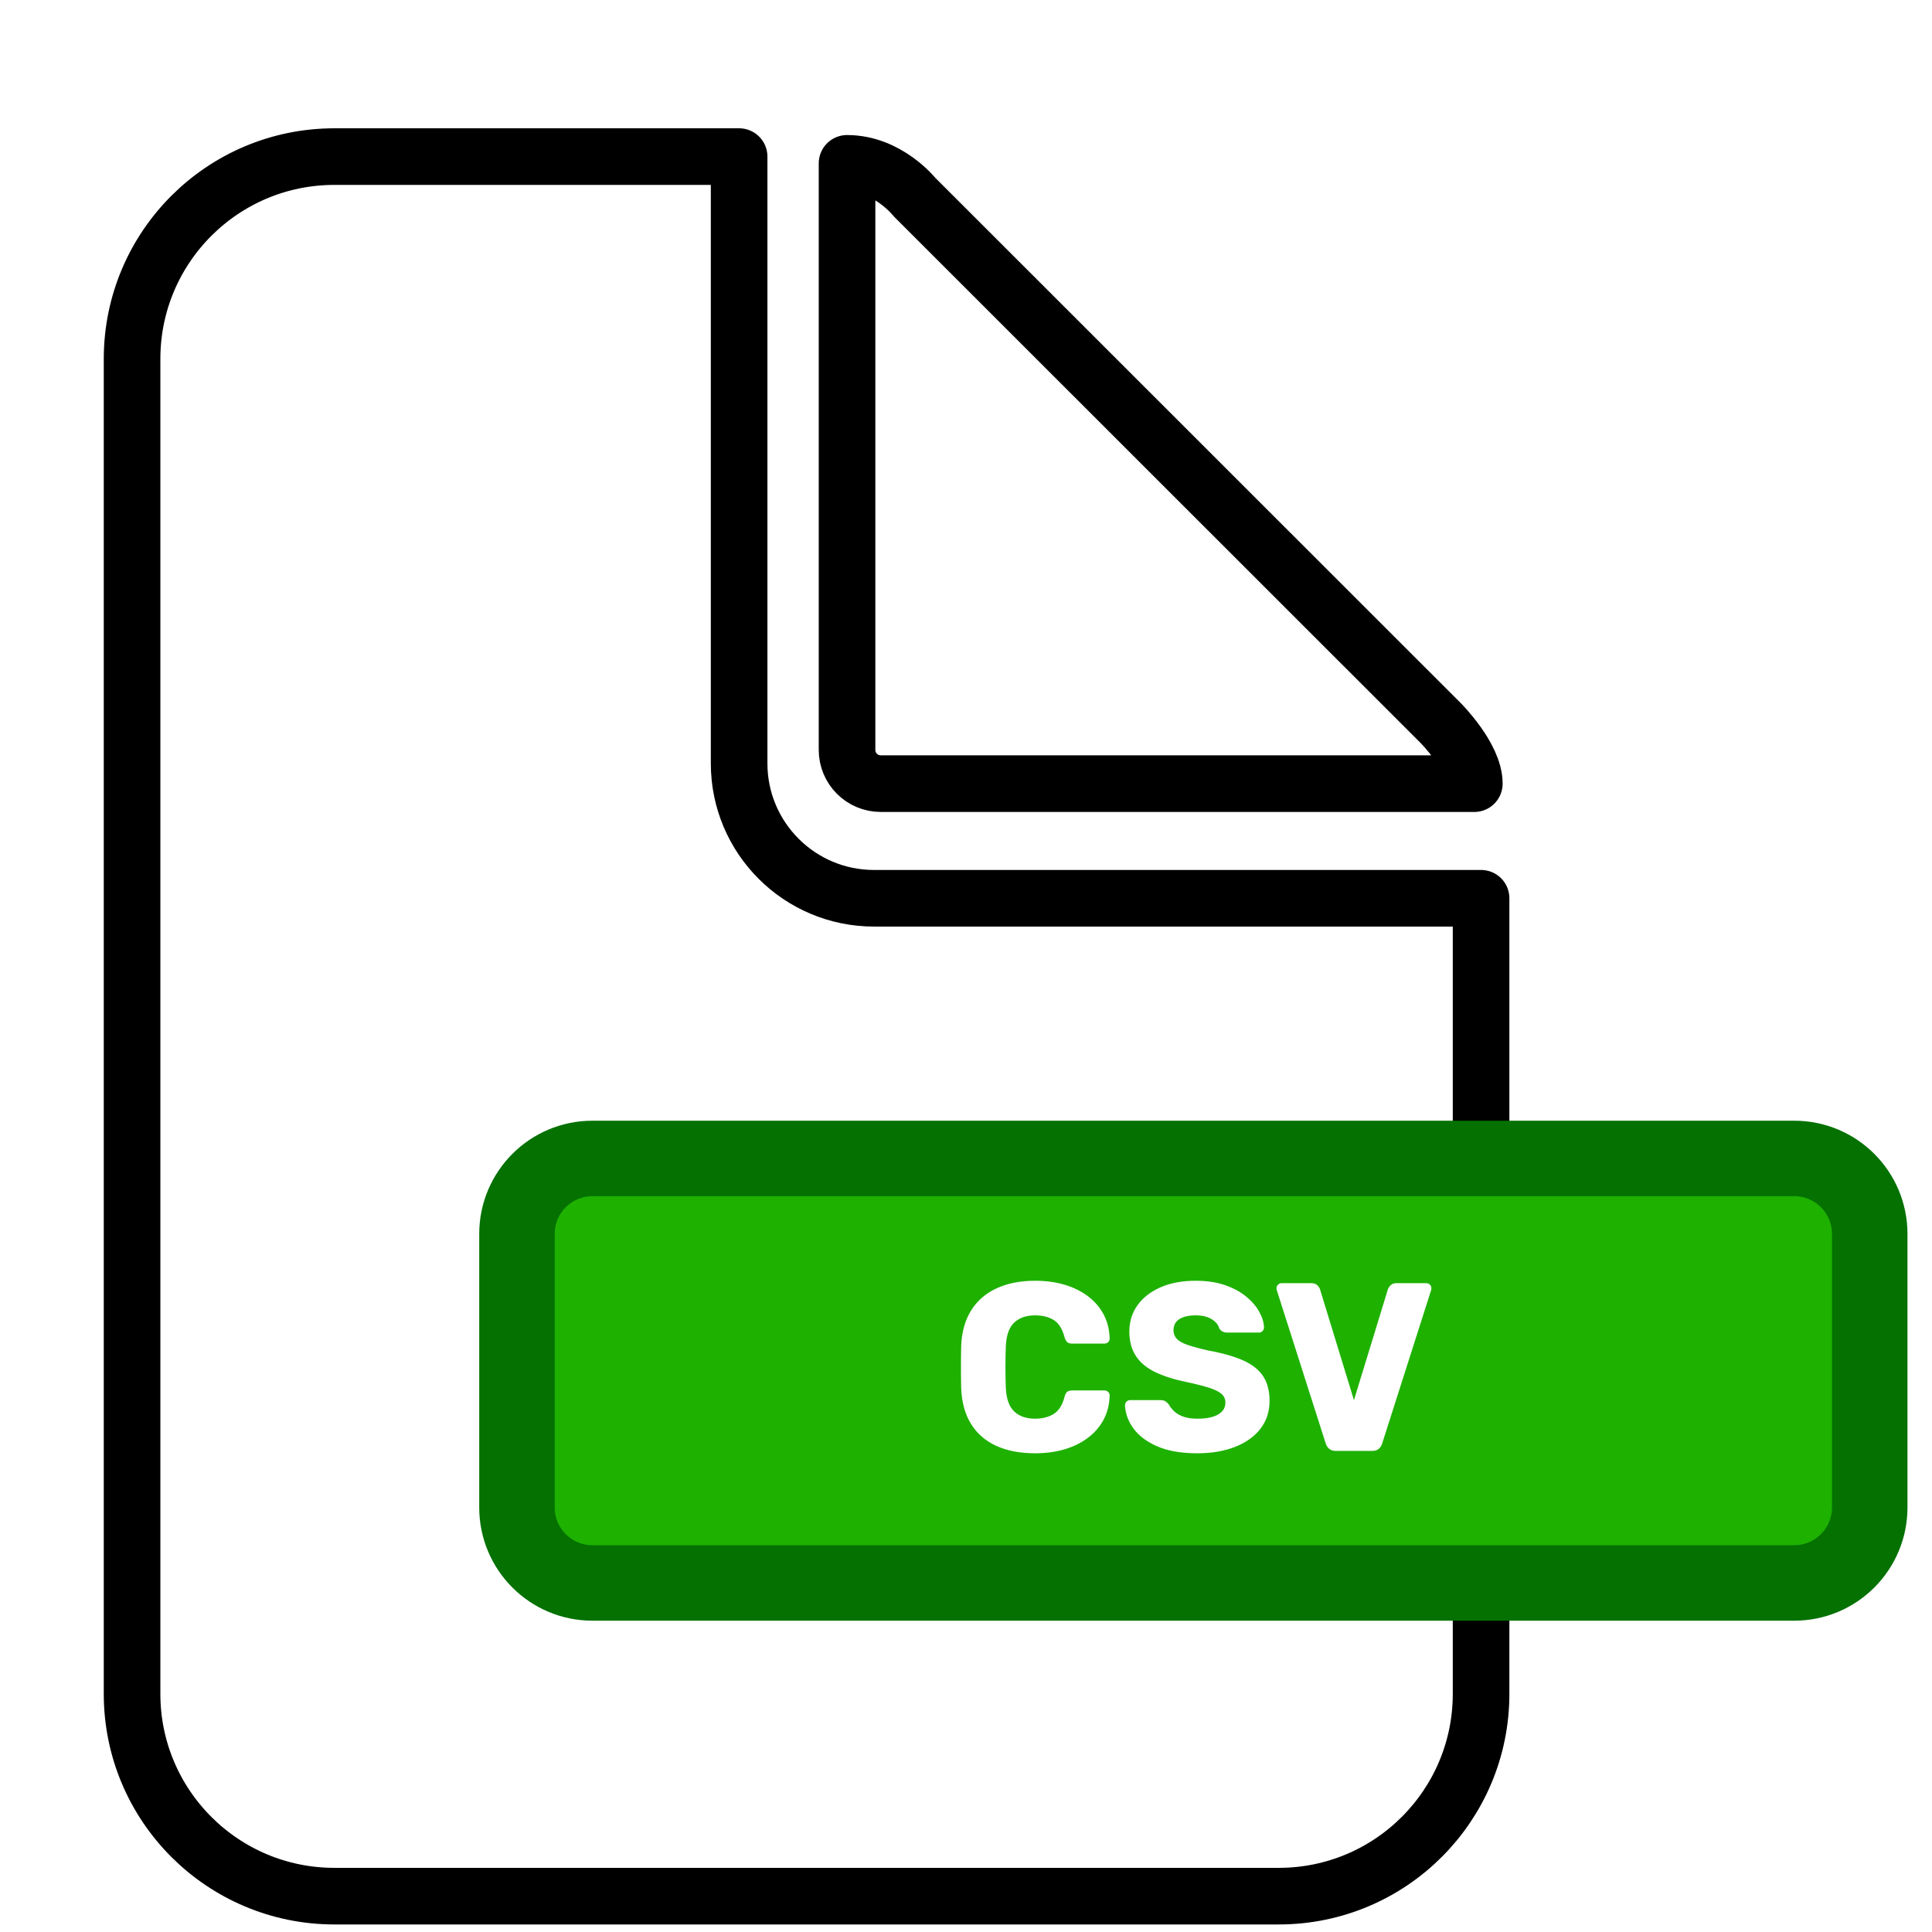 <?xml version="1.0" encoding="UTF-8"?>
<!-- Generated by Pixelmator Pro 3.6.17 -->
<svg width="1024" height="1024" viewBox="0 0 1024 1024" xmlns="http://www.w3.org/2000/svg">
    <filter id="filter1" x="0" y="0" width="1024" height="1024" filterUnits="userSpaceOnUse" primitiveUnits="userSpaceOnUse" color-interpolation-filters="sRGB">
        <feGaussianBlur stdDeviation="36"/>
        <feOffset dx="-0" dy="32" result="offsetblur"/>
        <feFlood flood-color="#000000" flood-opacity="0.602"/>
        <feComposite in2="offsetblur" operator="in"/>
        <feMerge>
            <feMergeNode/>
            <feMergeNode in="SourceGraphic"/>
        </feMerge>
    </filter>
    <path id="Doc" fill="#ffffff" fill-rule="evenodd" stroke="#000000" stroke-width="30" stroke-linecap="round" stroke-linejoin="round" filter="url(#filter1)" d="M 466.825 383.349 C 456.953 383.349 448.95 375.349 448.95 365.481 L 448.95 54.574 C 470.543 54.574 484.7 72.442 484.7 72.442 L 763.55 351.186 C 763.55 351.186 781.425 369.076 781.425 383.349 L 466.825 383.349 Z M 391.75 372.628 C 391.75 412.101 423.762 444.101 463.25 444.101 L 785 444.101 L 785 865.791 C 785 925.001 736.983 973 677.75 973 L 177.25 973 C 118.017 973 70 925.001 70 865.791 L 70 158.209 C 70 98.999 118.017 51 177.25 51 L 391.75 51 L 391.75 372.628 Z"/>
    <path id="Rounded-Rectangle-copy-2" fill="#1eb100" fill-rule="evenodd" stroke="#047101" stroke-width="40" stroke-linecap="round" stroke-linejoin="round" d="M 274 799 C 274 821.091 291.909 839 314 839 L 951 839 C 973.091 839 991 821.091 991 799 L 991 654 C 991 631.909 973.091 614 951 614 L 314 614 C 291.909 614 274 631.909 274 654 Z"/>
    <path id="CSV" fill="#ffffff" fill-rule="evenodd" stroke="none" d="M 707.906 769 C 706.435 769 705.282 768.614 704.445 767.841 C 703.609 767.069 703.033 766.201 702.715 765.238 L 676.744 683.878 C 676.627 683.476 676.569 683.116 676.569 682.799 C 676.569 682.068 676.836 681.436 677.371 680.902 C 677.905 680.367 678.537 680.1 679.268 680.1 L 695.032 680.1 C 696.407 680.1 697.474 680.478 698.23 681.235 C 698.987 681.992 699.461 682.725 699.651 683.434 L 717.622 742.108 L 735.592 683.434 C 735.815 682.725 736.296 681.992 737.037 681.235 C 737.778 680.478 738.836 680.1 740.212 680.1 L 755.976 680.1 C 756.706 680.1 757.338 680.367 757.873 680.902 C 758.407 681.436 758.674 682.068 758.674 682.799 C 758.674 683.116 758.616 683.476 758.5 683.878 L 732.528 765.238 C 732.243 766.201 731.682 767.069 730.846 767.841 C 730.01 768.614 728.84 769 727.337 769 Z M 634.58 770.27 C 626.134 770.27 619.109 769.063 613.506 766.651 C 607.902 764.237 603.671 761.084 600.813 757.189 C 597.956 753.294 596.443 749.162 596.273 744.791 C 596.273 744.06 596.54 743.428 597.075 742.894 C 597.609 742.359 598.258 742.092 599.02 742.092 L 615.053 742.092 C 616.218 742.092 617.112 742.306 617.736 742.735 C 618.361 743.163 618.953 743.716 619.514 744.394 C 620.17 745.653 621.11 746.865 622.332 748.029 C 623.554 749.193 625.174 750.135 627.19 750.855 C 629.206 751.575 631.669 751.934 634.58 751.934 C 639.49 751.934 643.202 751.172 645.716 749.648 C 648.229 748.124 649.486 746.066 649.486 743.473 C 649.486 741.568 648.809 740.015 647.454 738.814 C 646.1 737.612 643.919 736.53 640.914 735.567 C 637.908 734.604 633.892 733.583 628.865 732.503 C 622.43 731.191 616.948 729.458 612.418 727.304 C 607.888 725.151 604.449 722.314 602.099 718.795 C 599.75 715.276 598.575 710.898 598.575 705.659 C 598.575 700.441 600.022 695.814 602.917 691.776 C 605.812 687.739 609.889 684.571 615.149 682.275 C 620.409 679.978 626.621 678.83 633.786 678.83 C 639.628 678.83 644.782 679.6 649.248 681.14 C 653.714 682.68 657.466 684.704 660.504 687.212 C 663.541 689.72 665.853 692.411 667.441 695.284 C 669.028 698.158 669.865 700.928 669.949 703.595 C 669.949 704.294 669.698 704.918 669.195 705.468 C 668.692 706.019 668.055 706.294 667.282 706.294 L 650.455 706.294 C 649.555 706.294 648.761 706.124 648.073 705.786 C 647.385 705.447 646.772 704.876 646.232 704.071 C 645.777 702.219 644.454 700.605 642.263 699.229 C 640.072 697.854 637.247 697.166 633.786 697.166 C 630.113 697.166 627.227 697.824 625.126 699.142 C 623.025 700.46 621.975 702.447 621.975 705.103 C 621.975 706.849 622.546 708.339 623.689 709.572 C 624.832 710.805 626.753 711.89 629.452 712.826 C 632.151 713.763 635.818 714.755 640.453 715.803 C 648.126 717.2 654.341 718.98 659.099 721.145 C 663.856 723.309 667.343 726.103 669.56 729.527 C 671.777 732.951 672.886 737.255 672.886 742.441 C 672.886 748.241 671.251 753.218 667.981 757.372 C 664.71 761.526 660.202 764.714 654.455 766.936 C 648.708 769.159 642.083 770.27 634.58 770.27 Z M 548.664 770.27 C 540.695 770.27 533.84 768.966 528.098 766.357 C 522.357 763.748 517.89 759.888 514.7 754.776 C 511.509 749.664 509.76 743.357 509.453 735.853 C 509.368 732.382 509.326 728.656 509.326 724.677 C 509.326 720.698 509.368 716.888 509.453 713.247 C 509.76 705.849 511.535 699.587 514.779 694.459 C 518.023 689.331 522.529 685.445 528.297 682.799 C 534.064 680.153 540.854 678.83 548.664 678.83 C 554.305 678.83 559.494 679.531 564.23 680.933 C 568.966 682.336 573.104 684.373 576.644 687.045 C 580.184 689.718 582.954 692.932 584.954 696.689 C 586.955 700.446 588.013 704.696 588.129 709.437 C 588.161 710.199 587.902 710.839 587.352 711.358 C 586.801 711.876 586.145 712.136 585.383 712.136 L 568.238 712.136 C 567.137 712.136 566.293 711.892 565.706 711.406 C 565.119 710.919 564.634 710.061 564.253 708.834 C 563.068 704.315 561.139 701.24 558.467 699.61 C 555.795 697.981 552.501 697.166 548.585 697.166 C 543.949 697.166 540.266 698.446 537.536 701.007 C 534.805 703.569 533.324 707.86 533.091 713.882 C 532.837 720.825 532.837 727.937 533.091 735.218 C 533.324 741.24 534.805 745.531 537.536 748.093 C 540.266 750.654 543.949 751.934 548.585 751.934 C 552.501 751.934 555.808 751.093 558.507 749.41 C 561.205 747.727 563.121 744.68 564.253 740.266 C 564.581 738.986 565.052 738.115 565.666 737.655 C 566.28 737.194 567.137 736.964 568.238 736.964 L 585.383 736.964 C 586.145 736.964 586.801 737.224 587.352 737.742 C 587.902 738.261 588.161 738.901 588.129 739.663 C 588.013 744.404 586.955 748.654 584.954 752.411 C 582.954 756.168 580.184 759.382 576.644 762.055 C 573.104 764.727 568.966 766.764 564.23 768.167 C 559.494 769.569 554.305 770.27 548.664 770.27 Z"/>
</svg>

